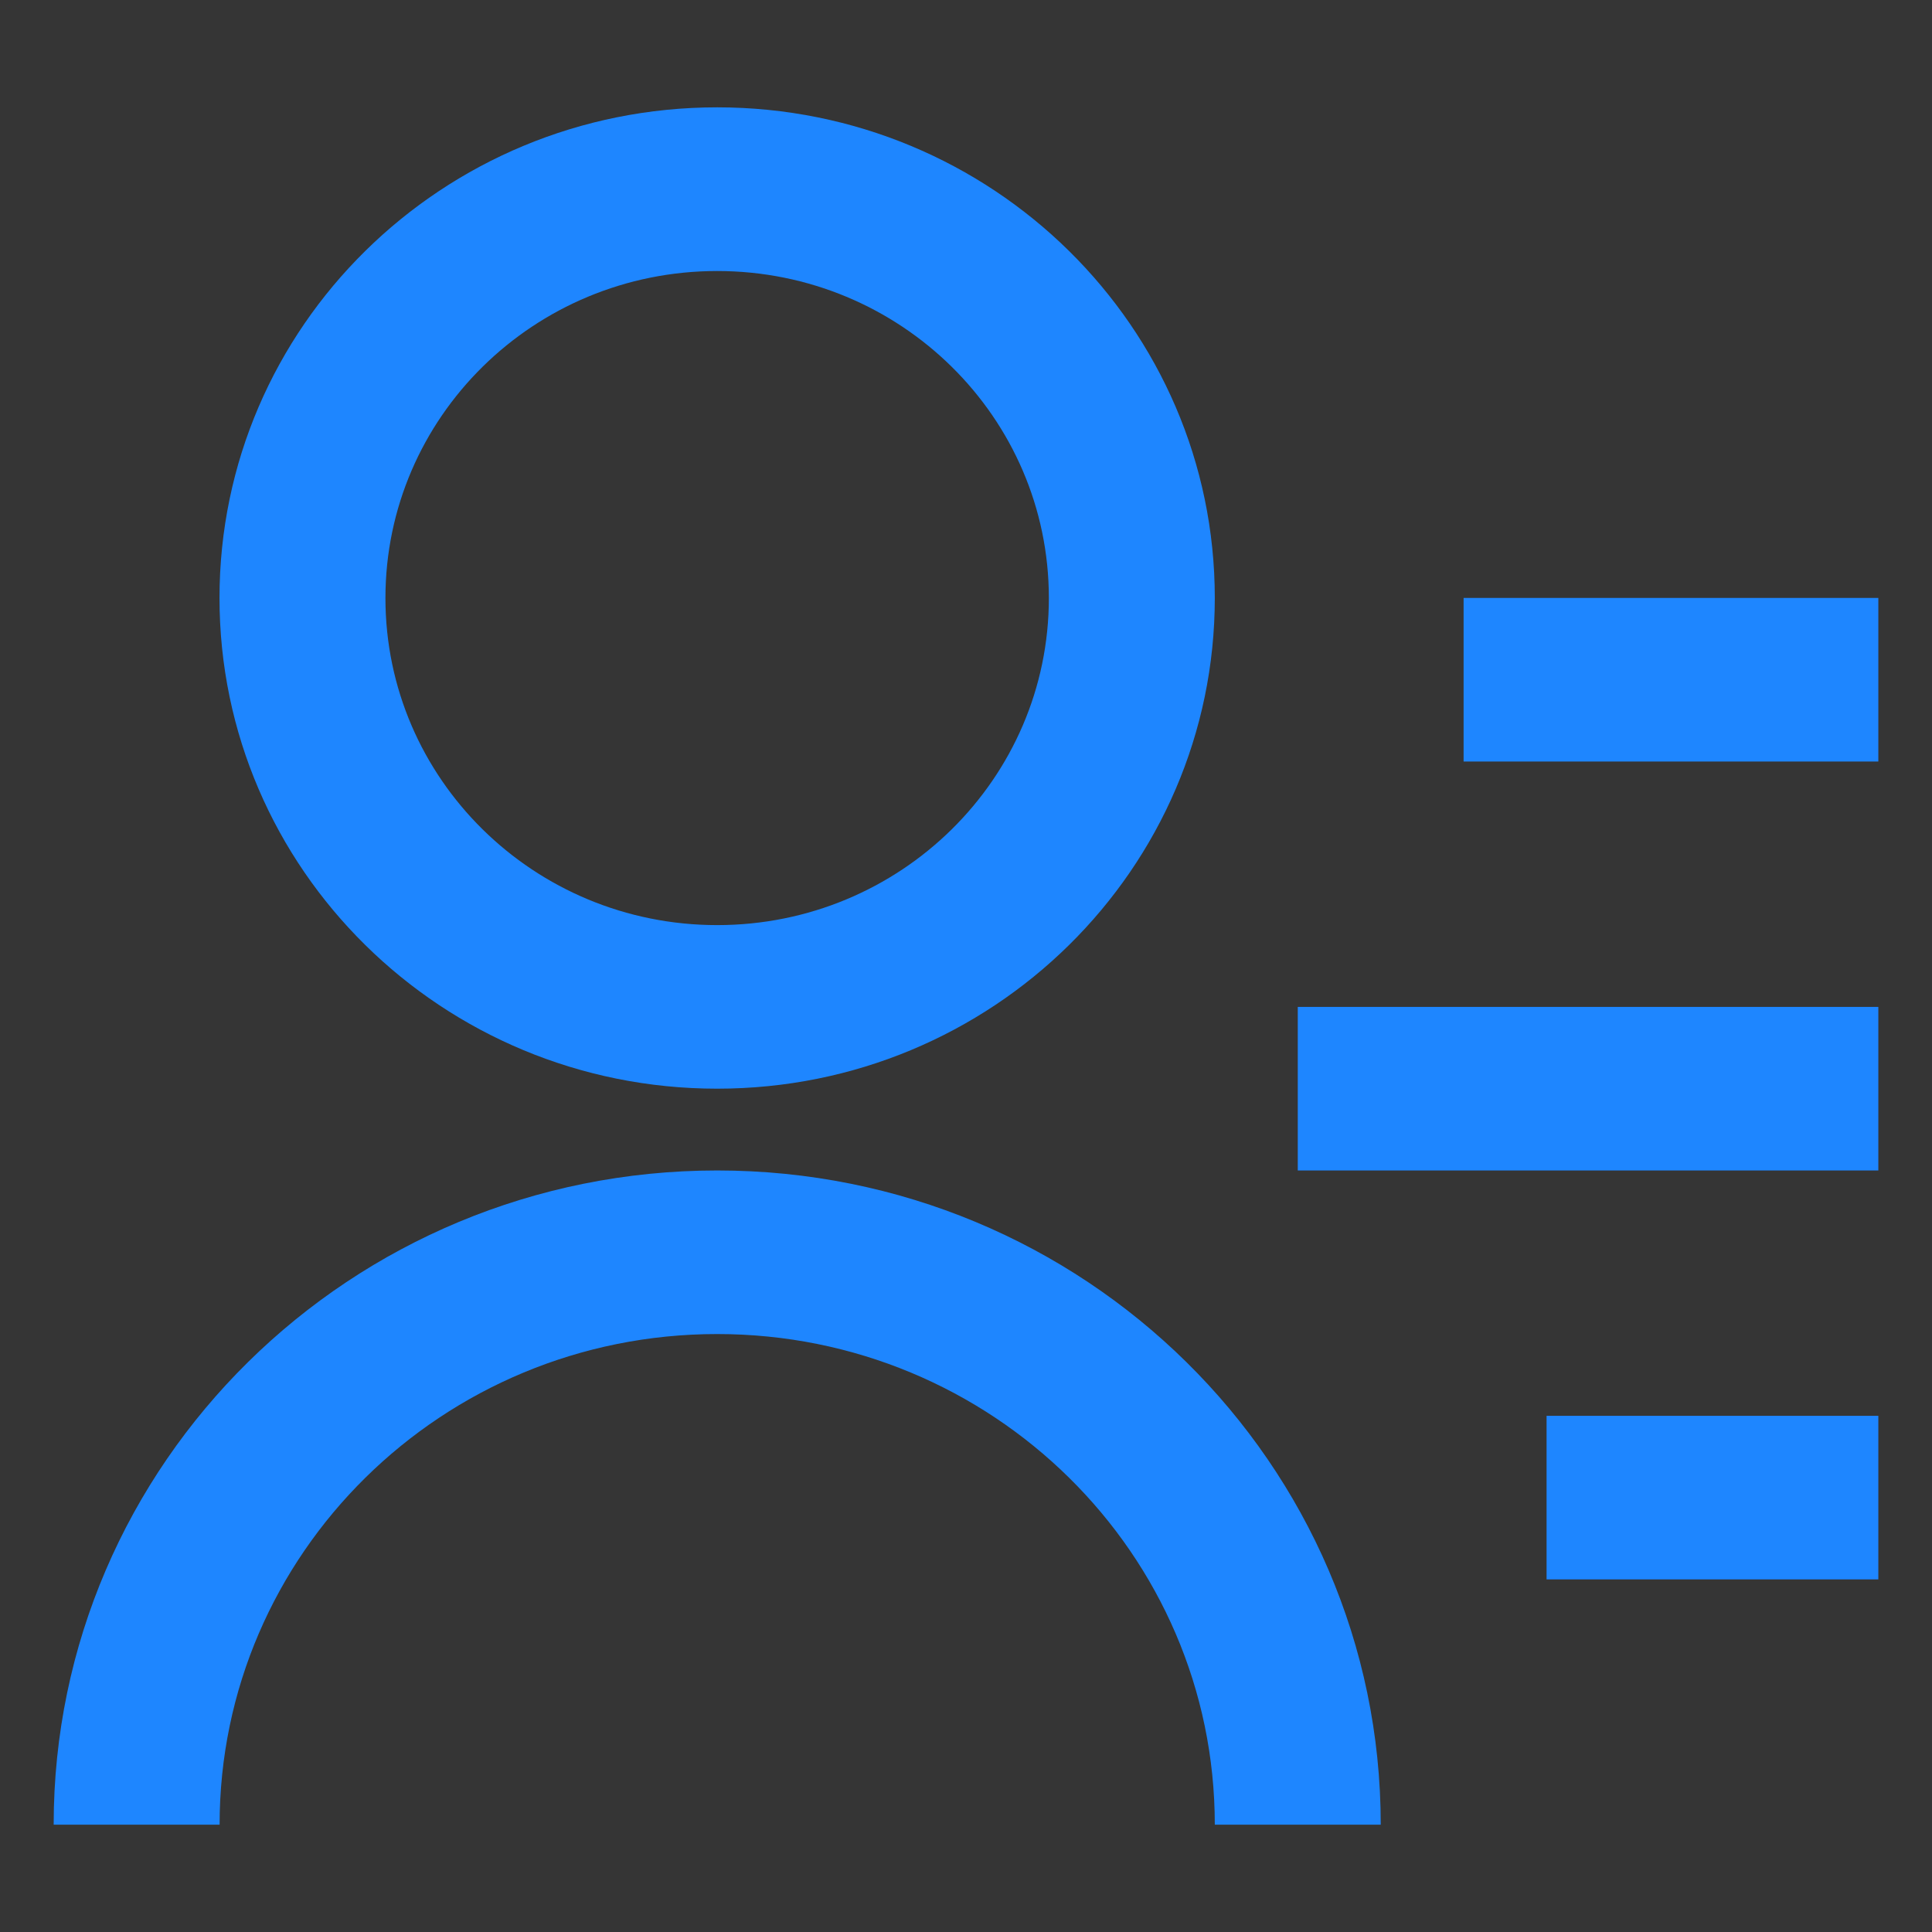 <?xml version="1.0" encoding="UTF-8"?>
<svg width="18px" height="18px" viewBox="0 0 18 18" version="1.1" xmlns="http://www.w3.org/2000/svg" xmlns:xlink="http://www.w3.org/1999/xlink">
    <rect x="0" y="0" width="18" height="18" fill="#333333" stroke="none"/>
    <title>授权</title>
    <g id="优化" stroke="none" stroke-width="1" fill="none" fill-rule="evenodd">
        <g id="项目列表" transform="translate(-1831, -219)" fill-rule="nonzero">
            <g id="授权" transform="translate(1831, 219)">
                <rect id="矩形" fill-opacity="0.01" fill="#FFFFFF" x="0" y="0" width="18" height="18"></rect>
                <path d="M13.636,5.571 L17.5,5.571 L17.5,7.095 L13.636,7.095 L13.636,5.571 Z M12.091,9.381 L17.5,9.381 L17.5,10.905 L12.091,10.905 L12.091,9.381 Z M14.409,13.191 L17.5,13.191 L17.5,14.715 L14.409,14.715 L14.409,13.191 Z M0.5,17 C0.5,13.634 3.268,10.905 6.682,10.905 C10.096,10.905 12.864,13.634 12.864,17 L12.864,17 L11.318,17 C11.318,14.475 9.243,12.429 6.682,12.429 C4.122,12.429 2.046,14.475 2.046,17 L2.046,17 L0.5,17 Z M6.682,10.143 C4.12,10.143 2.045,8.097 2.045,5.571 C2.045,3.046 4.12,1 6.682,1 C9.243,1 11.318,3.046 11.318,5.571 C11.318,8.097 9.243,10.143 6.682,10.143 Z M6.682,8.619 C8.389,8.619 9.772,7.255 9.772,5.572 C9.772,3.889 8.389,2.525 6.682,2.525 C4.974,2.525 3.591,3.889 3.591,5.572 C3.591,7.255 4.974,8.619 6.682,8.619 Z" id="形状" fill="#1E86FF"></path>
            </g>
        </g>
    </g>
</svg>